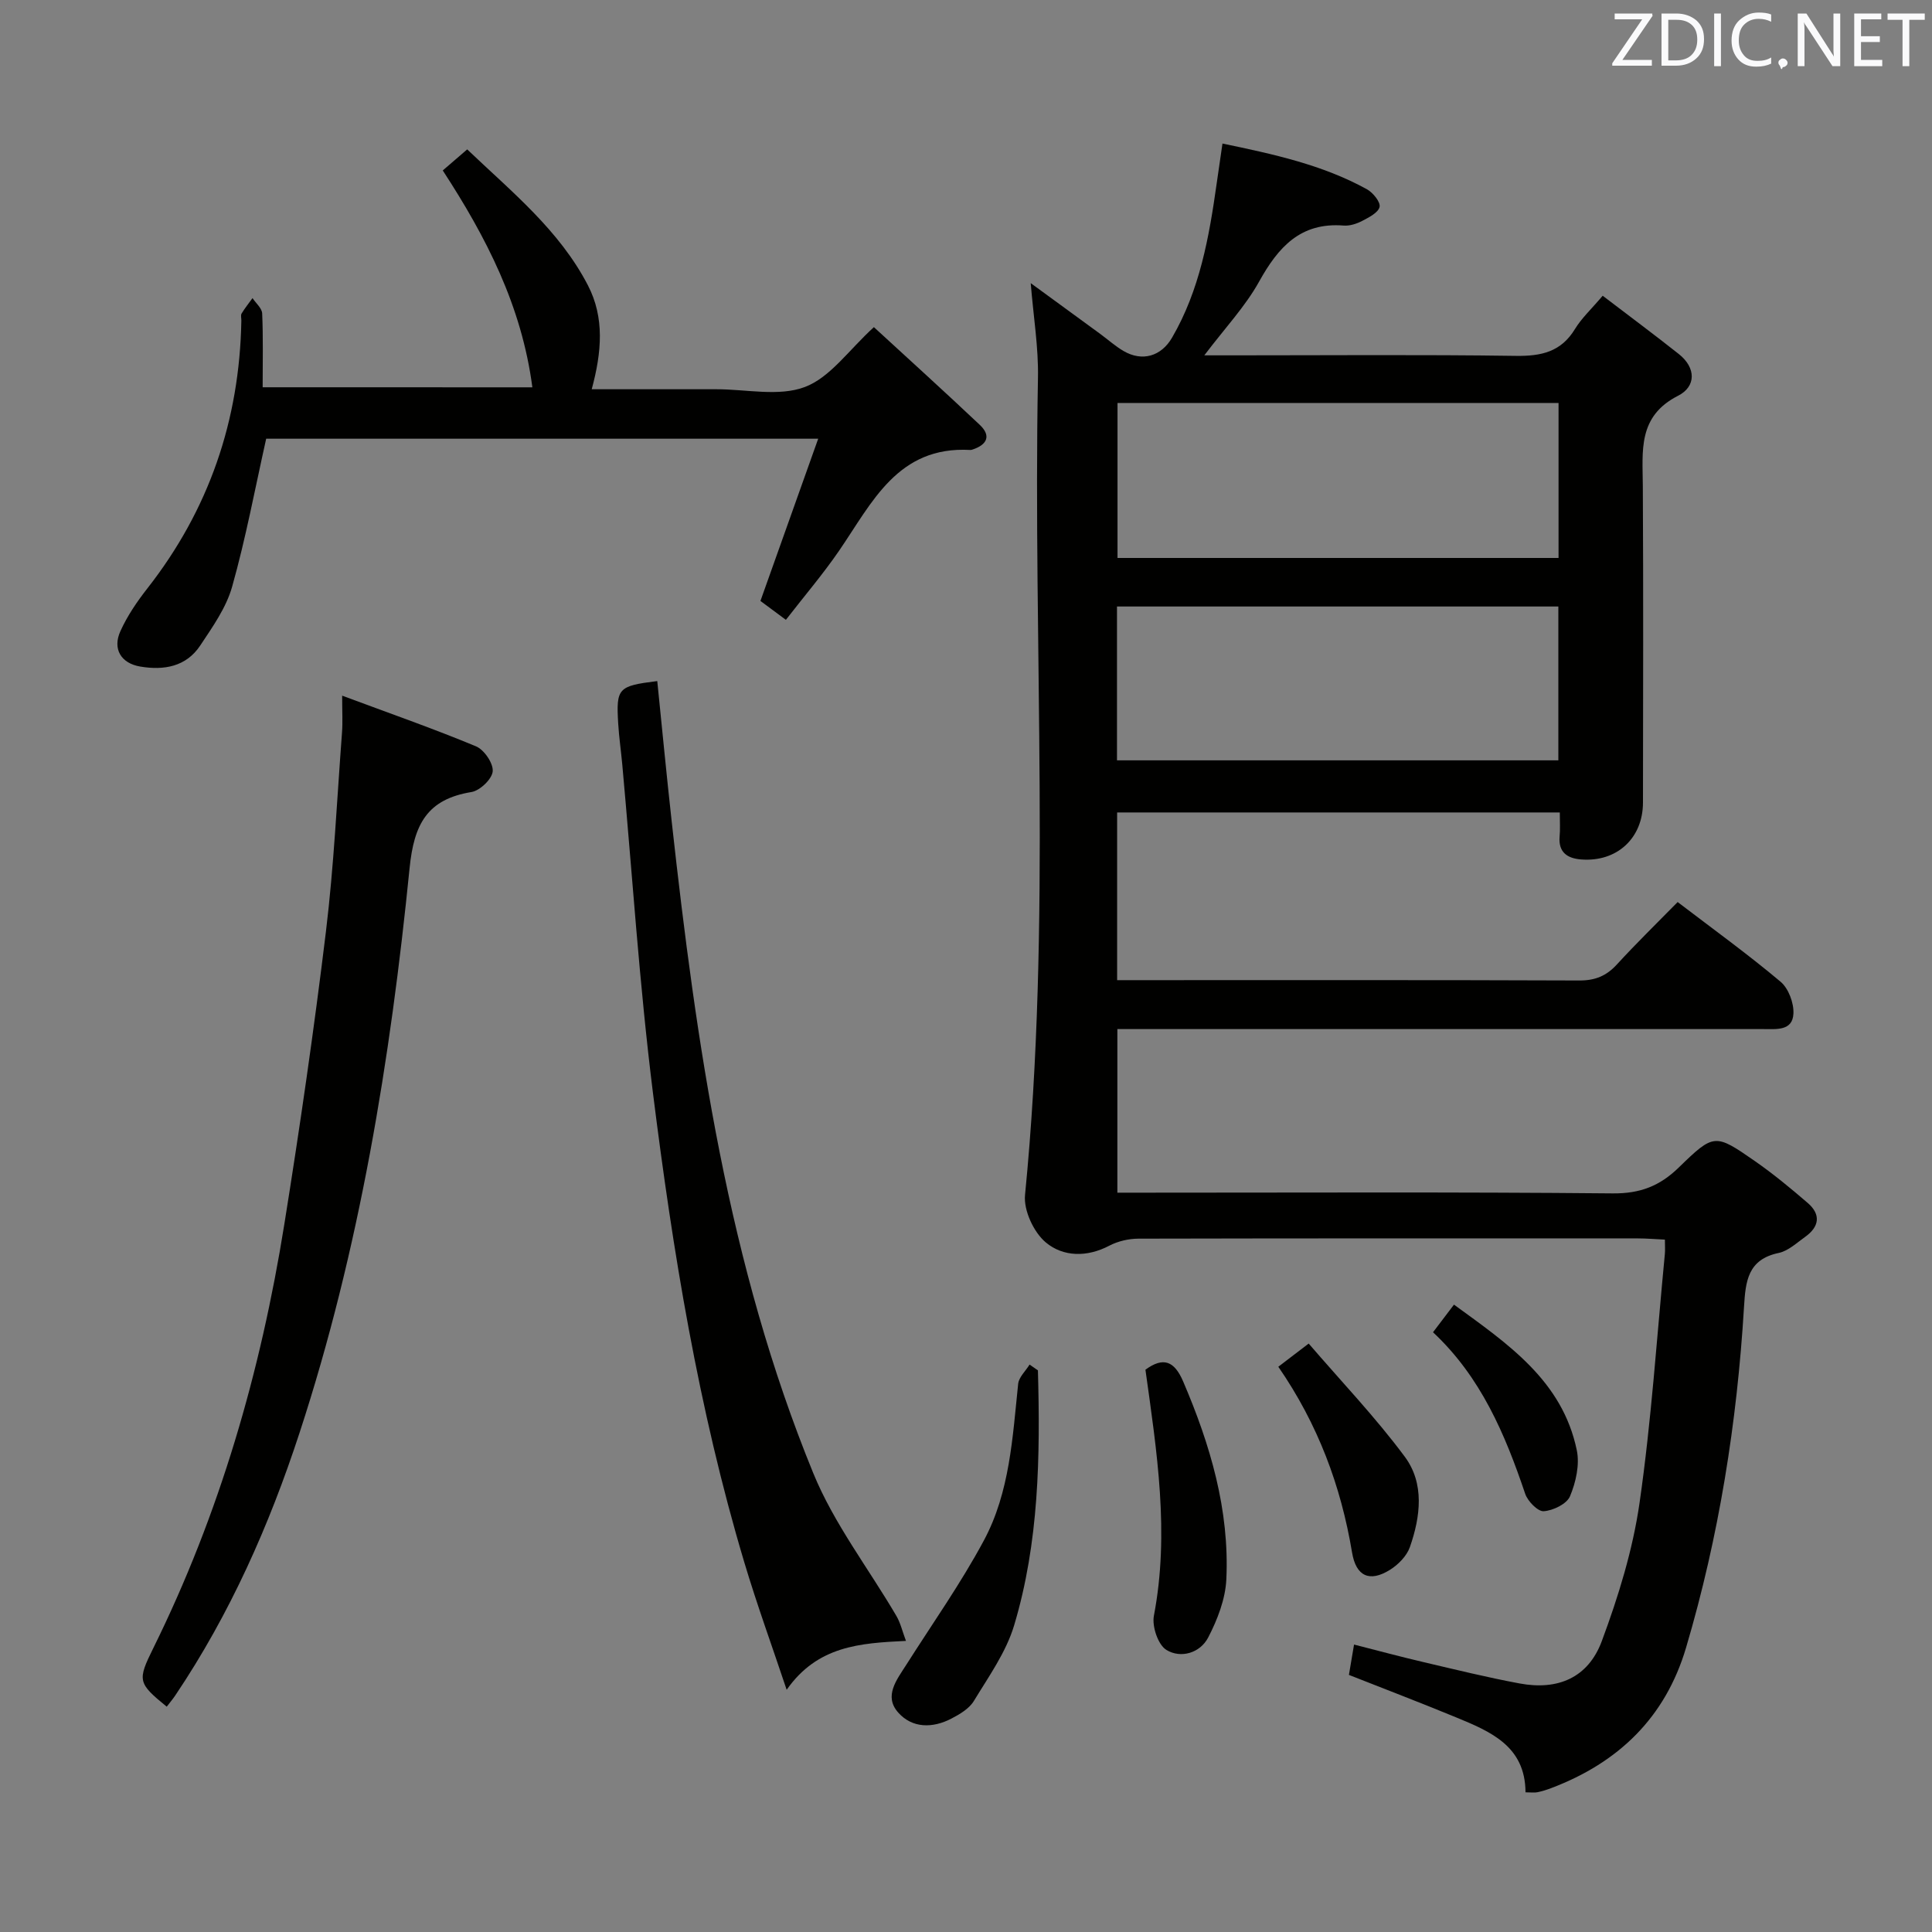 <svg enable-background="new 0 0 400 400" viewBox="0 0 400 400" xmlns="http://www.w3.org/2000/svg"><rect x="0" y="0" width="400" height="400" fill="#808080" stroke="none"/><g fill="#010100"><path d="m322.94 168.21c-30.84 0-61.1 0-91.65 0v34.72h4.72c30.33 0 60.66-.05 90.98.07 3.29.01 5.6-.95 7.78-3.33 4.03-4.4 8.31-8.57 12.57-12.91 7.4 5.65 14.56 10.82 21.3 16.49 1.65 1.38 2.78 4.41 2.67 6.61-.17 3.63-3.56 3.2-6.21 3.2-42.49.01-84.99 0-127.48 0-1.98 0-3.95 0-6.28 0v33.87h5.6c32.33 0 64.66-.16 96.98.15 5.65.05 9.72-1.53 13.65-5.36 7.3-7.11 7.52-7.05 15.76-1.33 3.81 2.65 7.41 5.63 10.93 8.66 2.78 2.39 2.42 4.93-.51 7.02-1.75 1.25-3.51 2.92-5.49 3.34-6.41 1.34-6.86 5.85-7.18 11.16-1.44 23.94-5.18 47.53-12 70.56-4.29 14.48-14 23.81-27.92 29.08-.92.35-1.88.65-2.84.85-.62.13-1.29.02-2.48.02-.04-9.6-7.29-12.6-14.45-15.55-7.33-3.02-14.74-5.85-22.11-8.76.34-2.03.64-3.79 1.06-6.28 4.91 1.25 9.62 2.52 14.37 3.63 6.62 1.55 13.23 3.18 19.9 4.42 7.93 1.48 14.2-1.18 17.02-8.75 3.44-9.25 6.42-18.9 7.82-28.63 2.46-17.07 3.58-34.34 5.24-51.53.08-.81.01-1.63.01-2.98-1.98-.09-3.76-.25-5.53-.25-34.49-.01-68.99-.03-103.48.05-2.02.01-4.23.52-6.01 1.45-4.63 2.44-9.56 2.33-13.15-.66-2.5-2.09-4.62-6.63-4.31-9.82 5.55-56.35 1.62-112.84 2.68-169.24.12-6.25-.93-12.52-1.5-19.56 4.95 3.62 9.68 7.06 14.4 10.52 1.61 1.18 3.11 2.54 4.83 3.54 3.86 2.25 7.79 1.09 10.03-2.77 5.73-9.85 7.67-20.79 9.23-31.85.37-2.61.75-5.21 1.21-8.34 10.51 2.19 20.66 4.37 29.9 9.46 1.25.69 2.84 2.64 2.63 3.65-.26 1.19-2.21 2.18-3.61 2.91-1.15.6-2.58 1.06-3.84.96-8.94-.71-13.54 4.48-17.5 11.61-2.86 5.15-7.04 9.58-11.34 15.26h6.03c19.5 0 39-.17 58.49.11 5.25.07 9.34-.82 12.22-5.56 1.36-2.24 3.36-4.08 5.74-6.89 5.34 4.08 10.61 7.99 15.76 12.07 3.6 2.85 3.59 6.73-.14 8.63-8.42 4.27-7.35 11.46-7.31 18.74.12 21.83.06 43.66.03 65.49-.01 7.39-5.4 12.36-12.81 11.78-2.82-.22-4.73-1.45-4.45-4.74.14-1.47.04-2.97.04-4.99zm-.26-84.78c-30.69 0-61.04 0-91.31 0v32.09h91.31c0-10.74 0-21.18 0-32.09zm-.04 42.14c-30.66 0-61.03 0-91.38 0v31.85h91.38c0-10.84 0-21.27 0-31.85z"/><path d="m110.22 80.19c-2.21-16.85-9.53-31.05-18.55-44.9 1.61-1.39 3.1-2.67 5.06-4.36 9.18 8.77 19.07 16.7 25 28.16 3.46 6.69 2.86 13.8.78 21.5h19.82 6c6.16-.01 12.93 1.57 18.32-.47 5.24-1.98 9.09-7.66 14.28-12.39 7.12 6.54 14.59 13.31 21.92 20.23 2.41 2.27 1.51 4.11-1.46 5.1-.16.05-.33.11-.49.1-15.05-.85-20.34 10.9-27.16 20.84-3.37 4.91-7.26 9.46-11.03 14.33-2.12-1.57-3.84-2.85-5.27-3.91 3.97-11.14 7.83-21.98 11.96-33.59-39.13 0-76.98 0-114.29 0-2.32 10.38-4.23 20.64-7.05 30.64-1.22 4.34-4.05 8.33-6.6 12.17-2.92 4.41-7.54 5.19-12.44 4.36-3.96-.67-5.77-3.64-4.09-7.33 1.42-3.14 3.42-6.09 5.56-8.82 12.77-16.3 19.11-34.82 19.48-55.46.01-.5-.17-1.11.05-1.48.67-1.11 1.5-2.13 2.26-3.19.7 1.06 1.95 2.09 2 3.17.22 4.96.1 9.93.1 15.29 18.72.01 36.95.01 55.84.01z"/><path d="m70.84 144.03c9.86 3.67 18.89 6.82 27.71 10.49 1.68.7 3.6 3.5 3.46 5.17-.13 1.6-2.64 4-4.39 4.29-9.19 1.5-11.91 6.66-12.82 15.76-3.97 39.64-10.35 78.93-22.79 116.93-6.26 19.14-14.4 37.51-25.7 54.32-.55.82-1.19 1.57-1.79 2.36-6.02-4.91-6.1-5.41-2.75-12.19 13.71-27.77 22.21-57.18 27.09-87.65 3.23-20.15 6.16-40.37 8.62-60.63 1.66-13.68 2.29-27.48 3.33-41.23.16-2.11.03-4.25.03-7.62z"/><path d="m187.57 339.73c-9.55.46-18.31 1.02-24.7 10.12-2.94-8.81-6.13-17.55-8.79-26.45-9.49-31.76-14.8-64.39-18.9-97.17-2.82-22.58-4.28-45.33-6.35-68-.26-2.81-.67-5.62-.84-8.44-.44-7.34-.02-7.77 8.09-8.78.99 9.73 1.92 19.46 3 29.18 5.09 45.97 11.64 91.69 29.31 134.84 4.28 10.45 11.45 19.71 17.22 29.57.83 1.43 1.21 3.13 1.96 5.13z"/><path d="m214.89 283.72c.49 17.8.23 35.6-4.93 52.81-1.67 5.56-5.27 10.59-8.34 15.65-.96 1.58-2.92 2.74-4.65 3.64-3.88 2.02-8.1 2.02-11.01-1.26-3.03-3.42-.29-6.79 1.68-9.89 5.42-8.54 11.29-16.84 16.06-25.73 5.37-10 5.94-21.34 7.1-32.43.15-1.4 1.55-2.66 2.36-3.99.6.4 1.16.8 1.73 1.2z"/><path d="m237.15 283.58c3.71-2.71 5.99-1.81 7.81 2.44 5.62 13.11 9.61 26.59 8.94 40.96-.19 4.09-1.84 8.35-3.76 12.05-1.66 3.2-5.66 4.4-8.65 2.57-1.72-1.05-3.01-4.86-2.59-7.07 3.28-17.14.61-34-1.75-50.95z"/><path d="m264.66 282.97c2.06-1.57 3.63-2.78 6.29-4.8 6.73 7.83 13.82 15.24 19.89 23.42 4.12 5.54 3.27 12.41 1.06 18.72-.65 1.85-2.41 3.64-4.13 4.71-4.2 2.62-7.02 1.35-7.84-3.59-2.3-13.79-7.07-26.58-15.27-38.46z"/><path d="m296.69 275.83c1.5-1.97 2.75-3.63 4.34-5.72 11.22 8.17 22.44 15.76 25.43 30.15.62 2.99-.19 6.63-1.41 9.53-.67 1.59-3.5 2.96-5.44 3.09-1.23.08-3.32-2.07-3.84-3.62-4.17-12.34-9.17-24.17-19.08-33.43z"/></g><path d="m342.2 3.2-6.3 9.2h6.1v1.2h-8.2v-.5l6.2-9.1h-5.7v-1.2h7.8v.4z" fill="#fafafb"/><path d="m344 13.7v-10.9h3.1c1.6 0 3 .5 4.1 1.4 1.1 1 1.6 2.2 1.6 3.9s-.5 3-1.6 4-2.5 1.5-4.2 1.5h-3zm1.4-9.6v8.4h1.6c1.4 0 2.5-.4 3.2-1.1.8-.8 1.2-1.8 1.2-3.2s-.4-2.4-1.2-3.1-1.8-1-3.1-1z" fill="#fafafb"/><path d="m356.3 2.8v10.9h-1.4v-10.9z" fill="#fafafb"/><path d="m366.6 13.2c-.8.4-1.8.6-3 .6-1.6 0-2.8-.5-3.7-1.5s-1.4-2.3-1.4-3.9c0-1.7.5-3.2 1.6-4.2s2.4-1.6 4-1.6c1 0 1.9.1 2.6.4v1.5c-.8-.4-1.6-.6-2.6-.6-1.2 0-2.2.4-3 1.2s-1.1 1.9-1.1 3.3c0 1.3.4 2.3 1.1 3.1s1.6 1.1 2.8 1.1c1.1 0 2-.2 2.8-.7v1.3z" fill="#fafafb"/><path d="m368.2 13c0-.3.1-.5.3-.6.2-.2.4-.3.6-.3.3 0 .5.1.7.3s.3.4.3.6-.1.5-.3.6c-.2.2-.4.3-.7.3-.3 1-.5-.1-.6-.3-.2-.2-.3-.4-.3-.6z" fill="#fafafb"/><path d="m381.1 13.7h-1.7l-5.5-8.4c-.2-.2-.3-.5-.4-.7 0 .2.1.8.1 1.5v7.6h-1.4v-10.9h1.8l5.3 8.3c.3.4.4.6.4.8 0-.3-.1-.8-.1-1.6v-7.5h1.4v10.9z" fill="#fafafb"/><path d="m389.7 13.7h-5.8v-10.9h5.6v1.2h-4.2v3.5h3.9v1.2h-3.9v3.7h4.4z" fill="#fafafb"/><path d="m398.4 4.1h-3.1v9.6h-1.4v-9.6h-3.1v-1.3h7.7v1.3z" fill="#fafafb"/></svg>